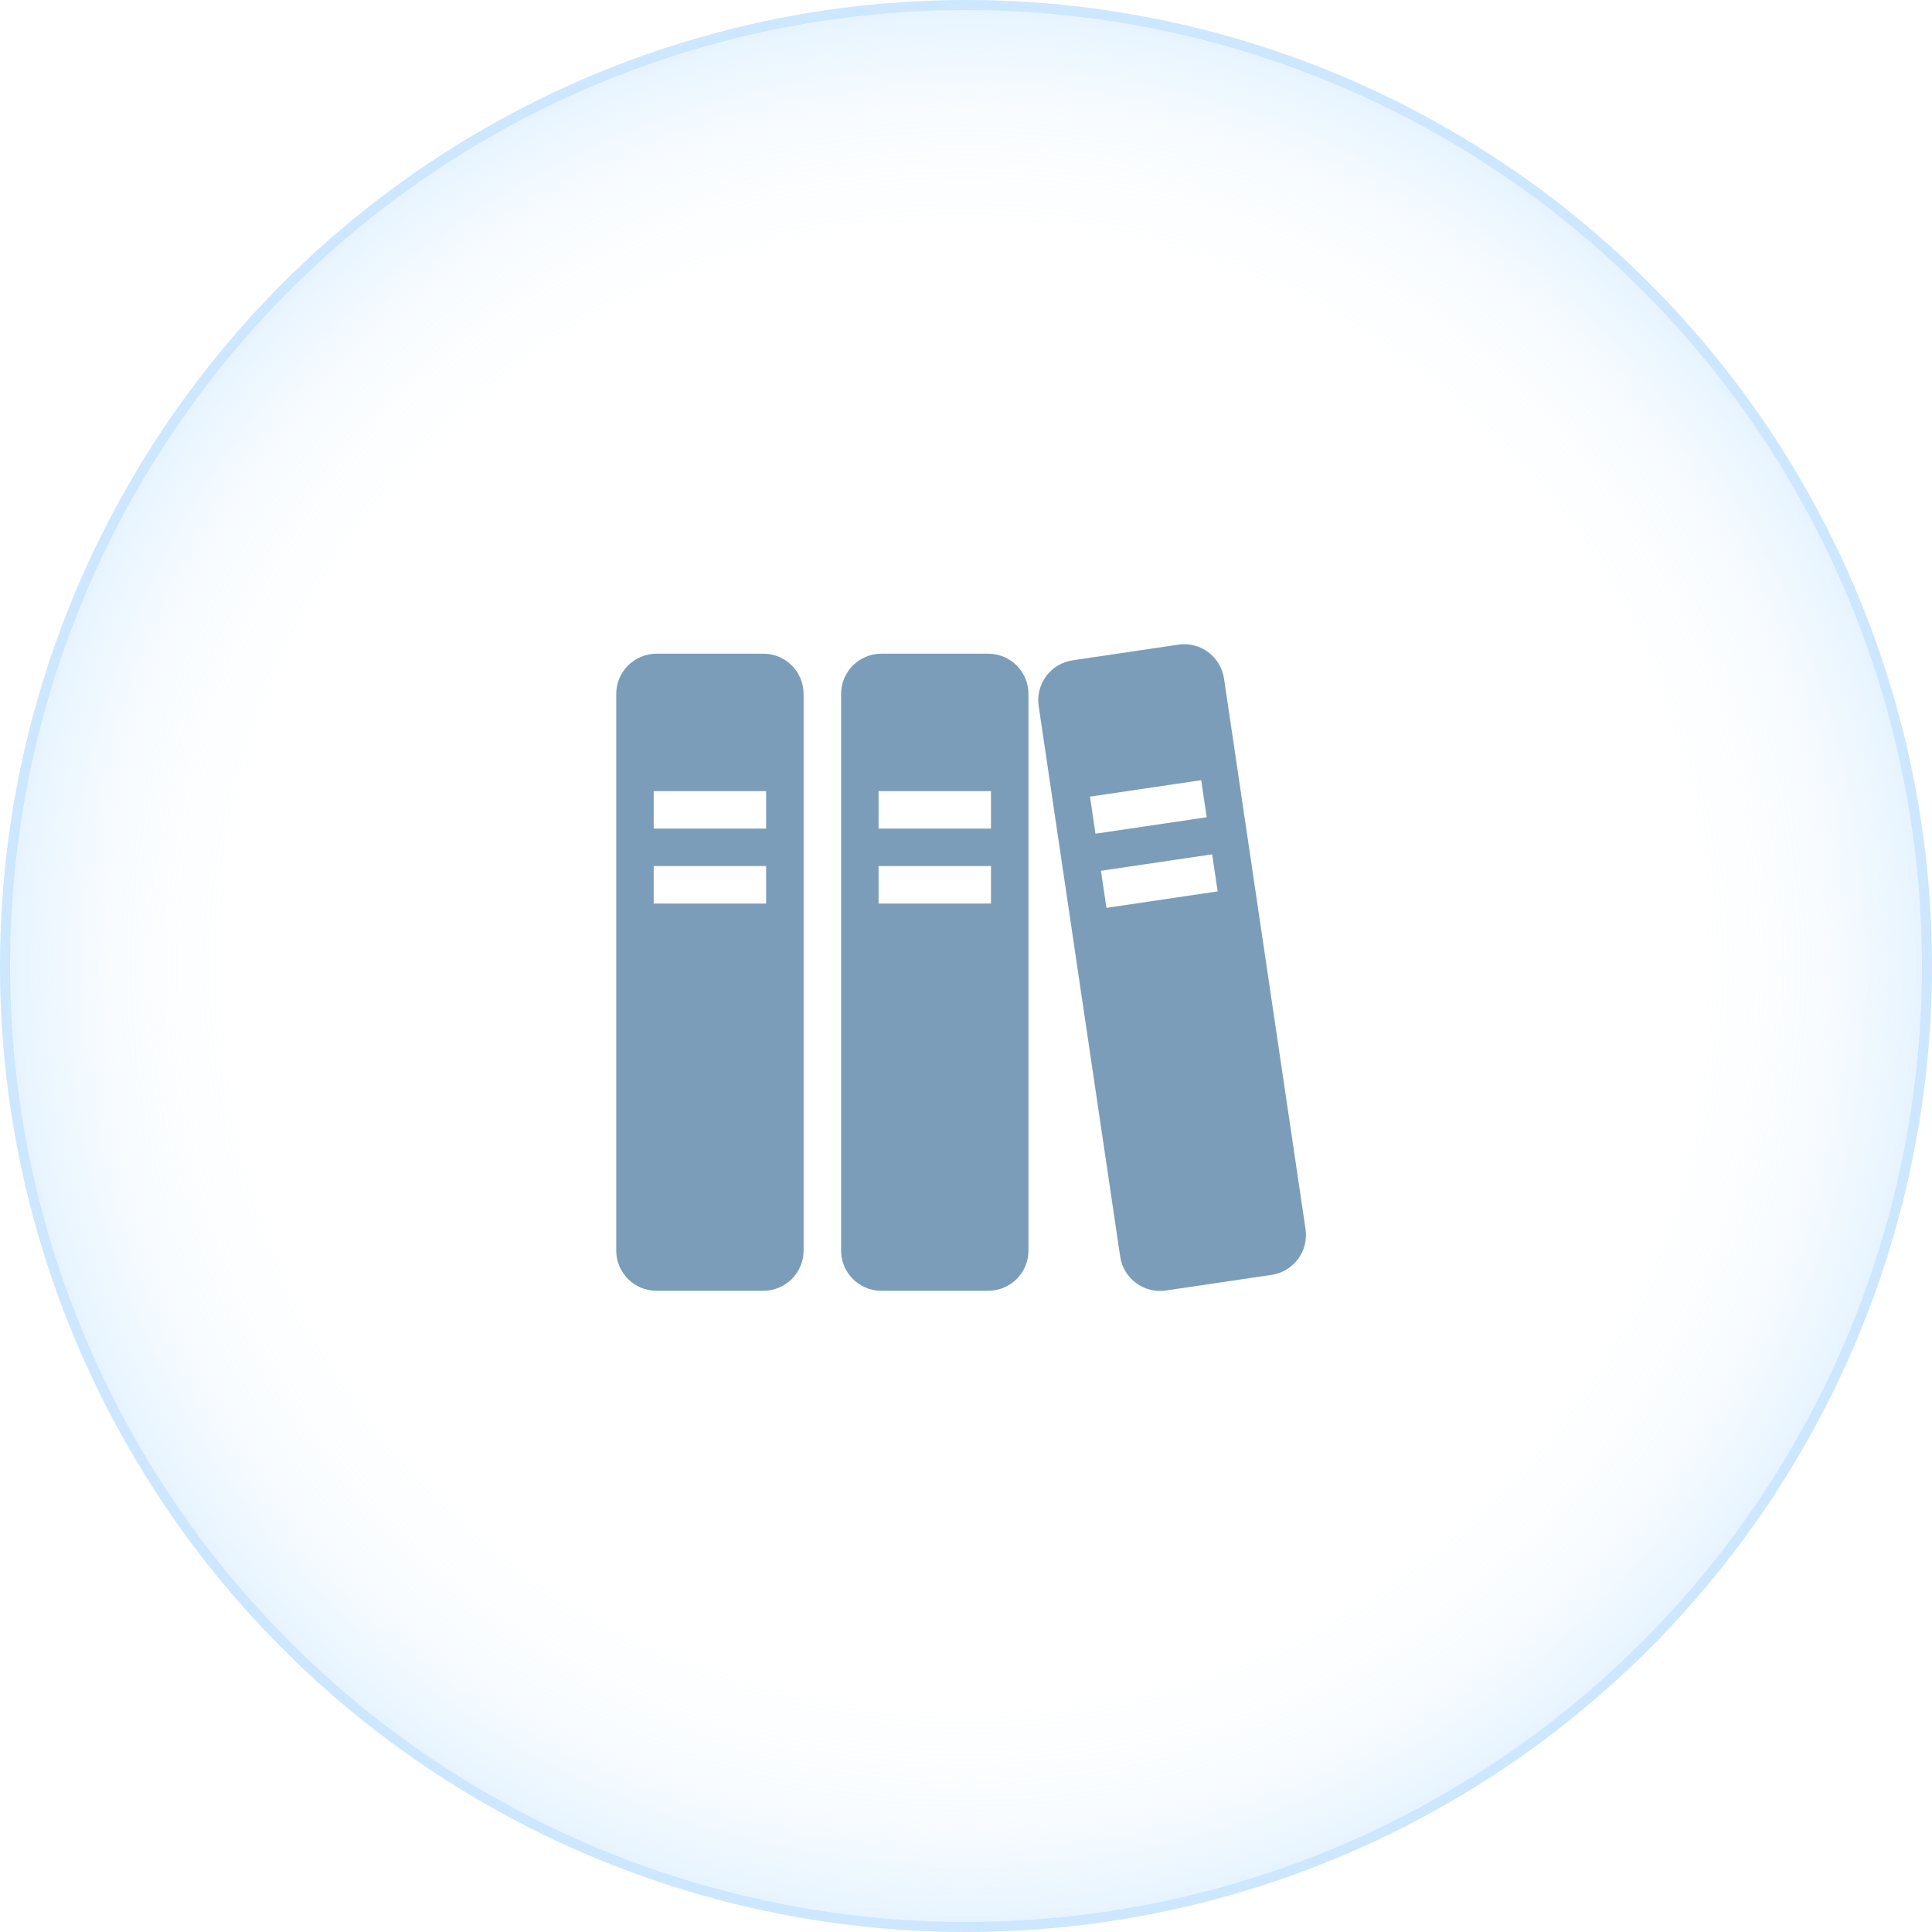 <svg width="192" height="192" viewBox="0 0 192 192" fill="none" xmlns="http://www.w3.org/2000/svg">
<circle cx="96" cy="96" r="95.5" fill="url(#paint0_radial_3417_3188)" stroke="#CCE7FF"/>
<path fill-rule="evenodd" clip-rule="evenodd" d="M61.241 68.965C61.241 66.756 63.032 64.965 65.241 64.965H75.861C78.07 64.965 79.861 66.756 79.861 68.965V124.276C79.861 126.485 78.071 128.276 75.861 128.276H65.241C63.032 128.276 61.241 126.485 61.241 124.276V68.965ZM64.964 86.069H76.137V89.793H64.964V86.069ZM76.137 78.621H64.964V82.345H76.137V78.621Z" fill="#7B9DB9"/>
<path fill-rule="evenodd" clip-rule="evenodd" d="M83.587 68.965C83.587 66.756 85.378 64.965 87.587 64.965H98.208C100.417 64.965 102.208 66.756 102.208 68.965V124.276C102.208 126.485 100.417 128.276 98.208 128.276H87.587C85.378 128.276 83.587 126.485 83.587 124.276V68.965ZM87.311 86.069H98.483V89.793H87.311V86.069ZM98.483 78.621H87.311V82.345H98.483V78.621Z" fill="#7B9DB9"/>
<path fill-rule="evenodd" clip-rule="evenodd" d="M103.222 70.164C102.899 67.979 104.408 65.945 106.593 65.621L117.099 64.066C119.285 63.742 121.318 65.251 121.642 67.437L129.743 122.151C130.066 124.336 128.557 126.37 126.372 126.693L115.866 128.249C113.68 128.572 111.647 127.063 111.323 124.878L103.222 70.164ZM109.411 86.537L120.463 84.901L121.009 88.585L109.957 90.222L109.411 86.537ZM119.373 77.533L108.321 79.169L108.867 82.853L119.919 81.217L119.373 77.533Z" fill="#7B9DB9"/>
<defs>
<radialGradient id="paint0_radial_3417_3188" cx="0" cy="0" r="1" gradientUnits="userSpaceOnUse" gradientTransform="translate(96 96) rotate(90) scale(96)">
<stop offset="0.755" stop-color="#BDE1FF" stop-opacity="0"/>
<stop offset="0.875" stop-color="#BDE1FF" stop-opacity="0.1"/>
<stop offset="1" stop-color="#ACDAFF" stop-opacity="0.34"/>
</radialGradient>
</defs>
</svg>
